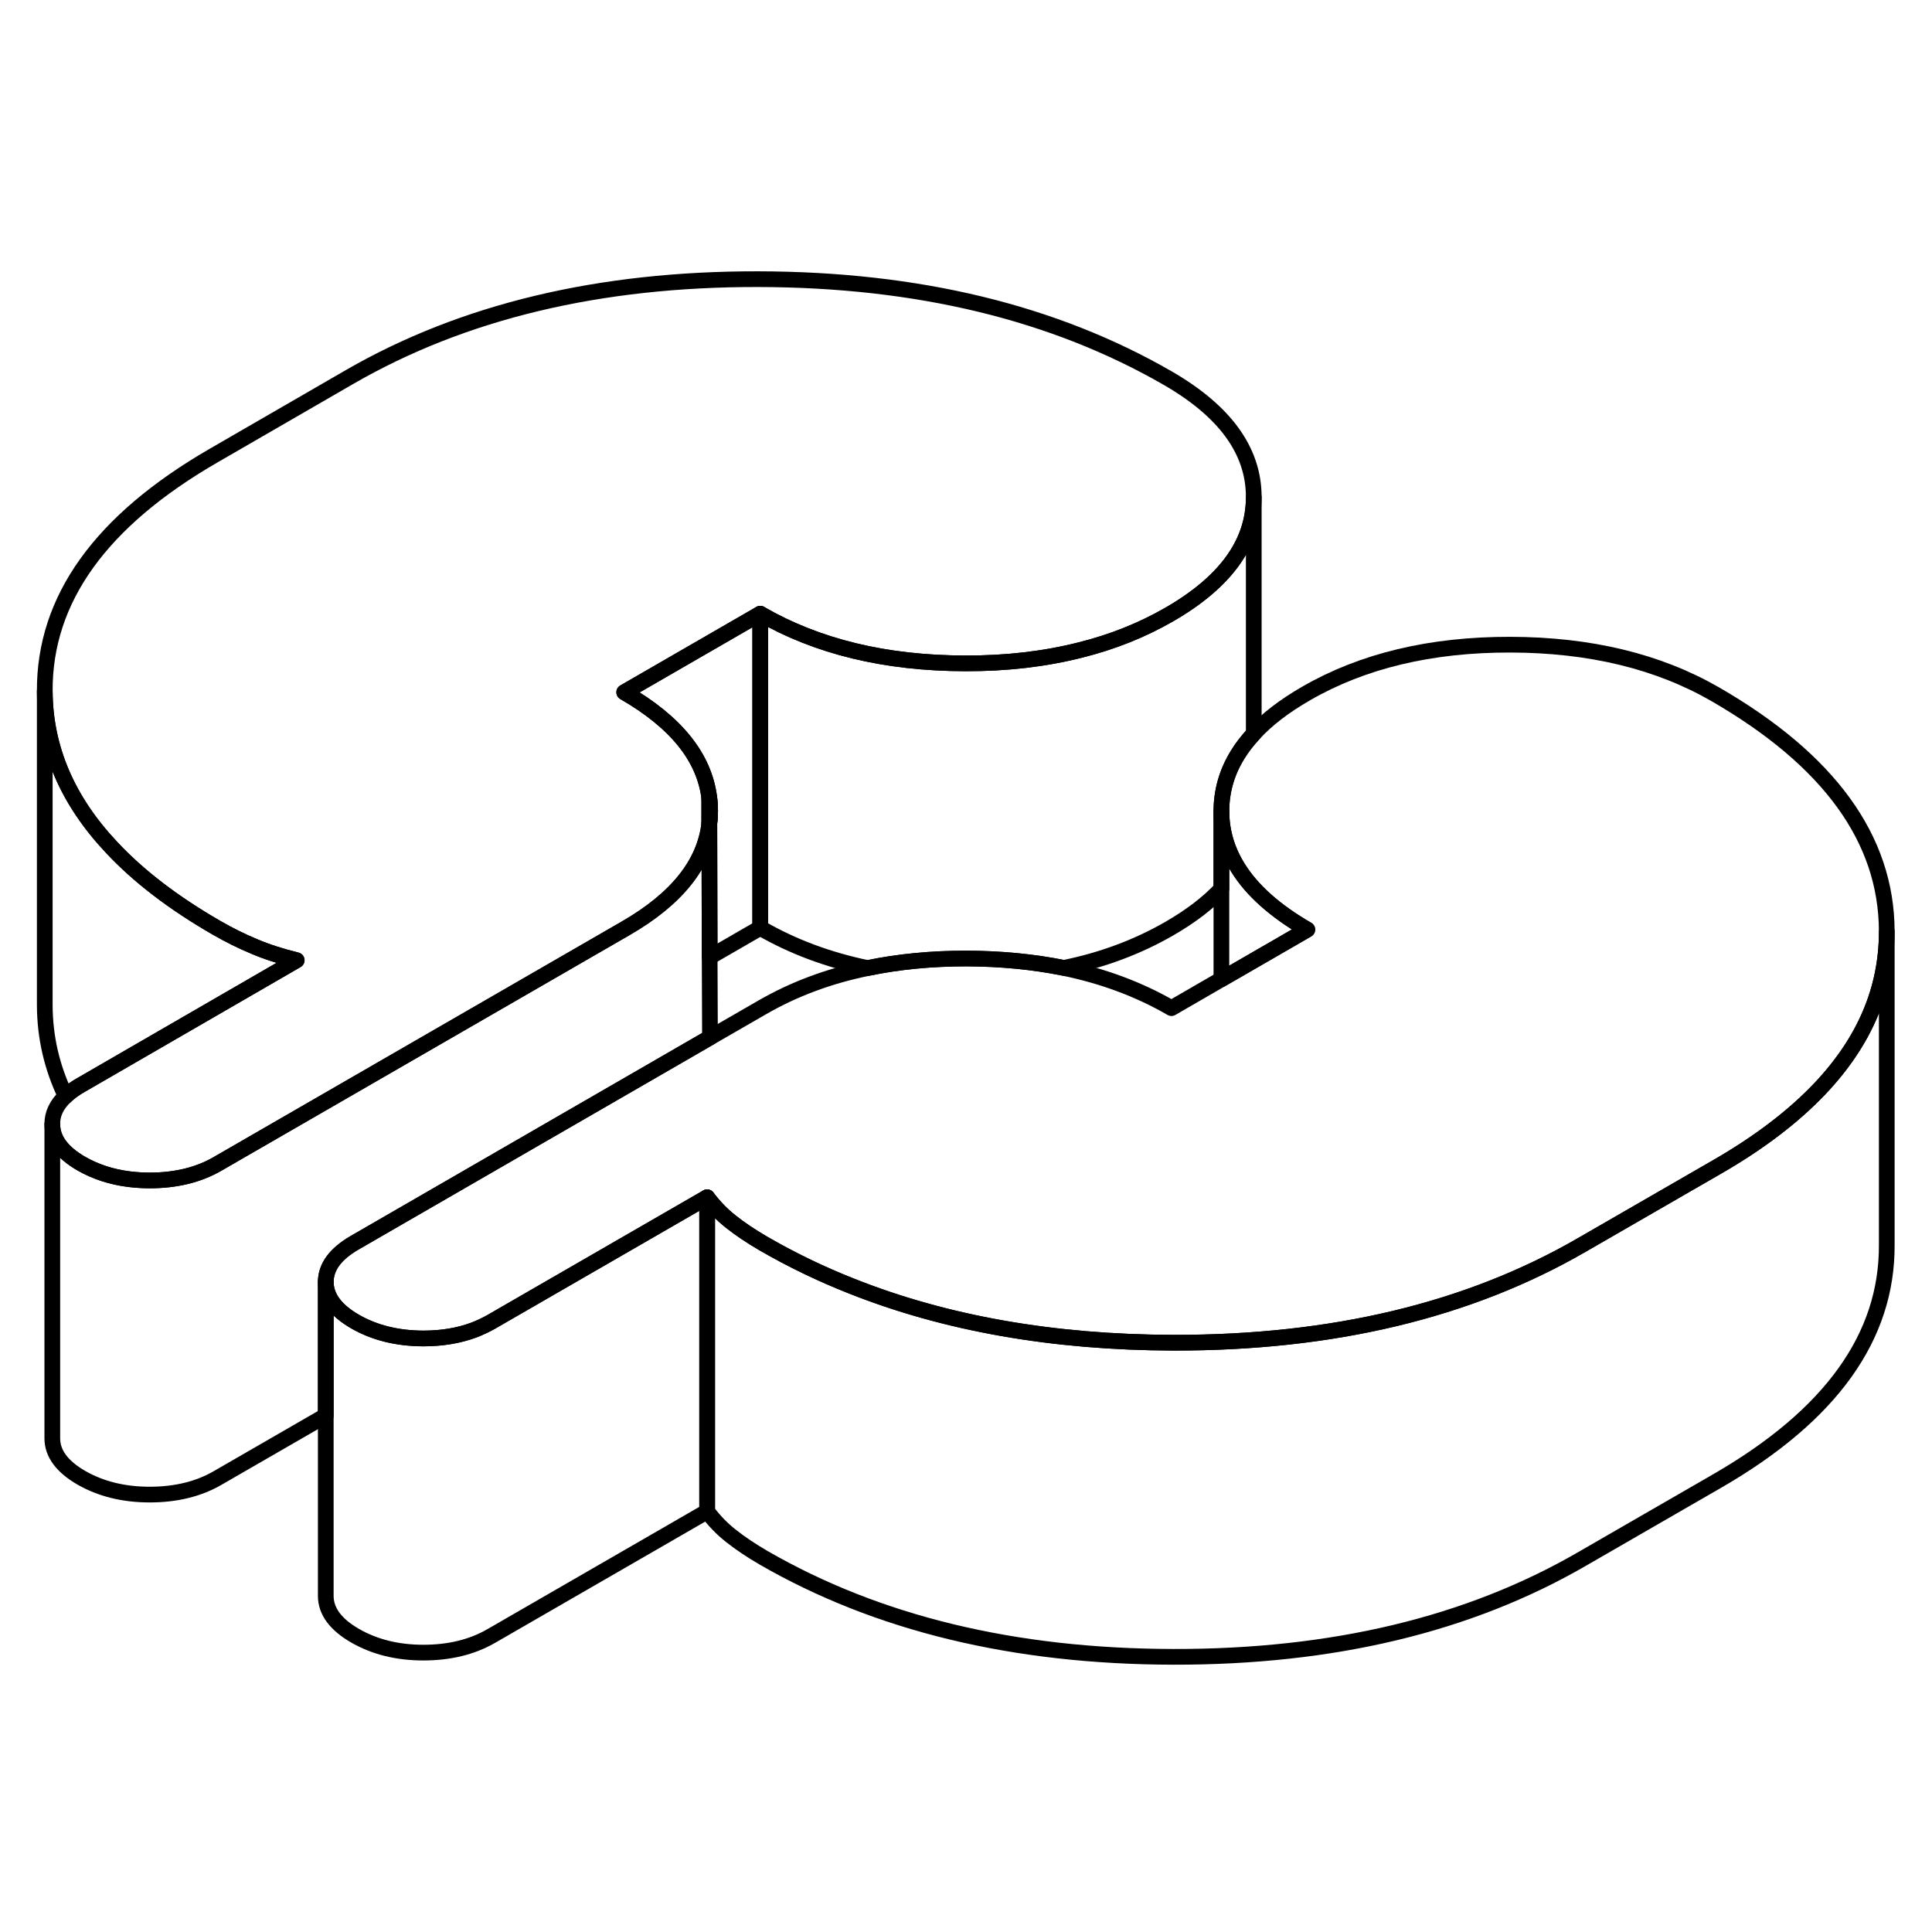 <svg width="48" height="48" viewBox="0 0 123 93" fill="none" xmlns="http://www.w3.org/2000/svg" stroke-width="1px"
     stroke-linecap="round" stroke-linejoin="round">
    <path d="M45.16 35.822V37.382C45.2 37.122 45.21 36.872 45.21 36.602C45.21 36.332 45.19 36.082 45.16 35.822Z" stroke="currentColor" stroke-linejoin="round"/>
    <path d="M45.2 51.052L43.47 52.052L22.57 64.122C21.35 64.832 20.74 65.662 20.74 66.622V75.122L13.86 79.092C12.64 79.802 11.19 80.152 9.53 80.152C7.87 80.152 6.42 79.792 5.18 79.082C3.95 78.372 3.33 77.532 3.33 76.572V56.572C3.33 57.532 3.95 58.372 5.18 59.082C6.09 59.602 7.1 59.932 8.23 60.072C8.65 60.122 9.08 60.152 9.53 60.152C11.19 60.152 12.64 59.802 13.86 59.092L39.83 44.102C43.09 42.222 44.87 39.992 45.16 37.422L45.18 45.932L45.2 51.052Z" stroke="currentColor" stroke-linejoin="round"/>
    <path d="M45.16 35.822V37.382C45.2 37.122 45.21 36.872 45.21 36.602C45.21 36.332 45.19 36.082 45.16 35.822Z" stroke="currentColor" stroke-linejoin="round"/>
    <path d="M79.82 16.613V16.663C79.82 19.573 78.03 22.053 74.44 24.123C72.72 25.113 70.83 25.873 68.78 26.383C66.53 26.953 64.09 27.243 61.44 27.233C56.37 27.223 52.03 26.173 48.4 24.073L39.74 29.073C43.04 30.973 44.85 33.223 45.16 35.823V37.423C44.87 39.993 43.09 42.223 39.83 44.103L13.86 59.093C12.64 59.803 11.19 60.153 9.53 60.153C9.08 60.153 8.65 60.123 8.23 60.073C7.1 59.933 6.09 59.603 5.18 59.083C3.95 58.373 3.33 57.533 3.33 56.573C3.32 55.923 3.6 55.323 4.18 54.783C4.44 54.533 4.77 54.293 5.16 54.073L18.89 46.133C17.88 45.883 16.97 45.593 16.18 45.253C15.38 44.923 14.58 44.523 13.78 44.063C11.04 42.483 8.82 40.783 7.11 38.953C4.29 35.963 2.87 32.643 2.85 29.003C2.82 23.153 6.41 18.153 13.62 13.993L22.27 8.993C29.48 4.833 38.15 2.753 48.28 2.773C58.41 2.793 67.1 4.893 74.36 9.083C77.99 11.183 79.81 13.693 79.82 16.613Z" stroke="currentColor" stroke-linejoin="round"/>
    <path d="M83.23 44.182L77.76 47.342V36.662C77.77 37.922 78.11 39.112 78.8 40.222C79.69 41.672 81.17 42.992 83.23 44.182Z" stroke="currentColor" stroke-linejoin="round"/>
    <path d="M120.12 44.322V64.252C120.15 70.102 116.569 75.102 109.349 79.272L100.7 84.262C93.49 88.432 84.82 90.502 74.69 90.482C64.56 90.462 55.87 88.362 48.609 84.172C47.819 83.712 47.13 83.252 46.55 82.792C45.96 82.332 45.459 81.802 45.02 81.222V61.222C45.459 61.802 45.96 62.332 46.55 62.792C47.13 63.252 47.819 63.712 48.609 64.172C50.389 65.202 52.25 66.102 54.2 66.872C60.21 69.262 67.04 70.462 74.69 70.482C84.82 70.502 93.49 68.432 100.7 64.262L109.349 59.272C112.019 57.732 114.19 56.072 115.87 54.302C118.71 51.302 120.12 47.982 120.12 44.322Z" stroke="currentColor" stroke-linejoin="round"/>
    <path d="M45.02 61.223V81.223L31.28 89.153C30.05 89.863 28.61 90.213 26.95 90.213C25.28 90.213 23.83 89.843 22.6 89.133C21.37 88.423 20.75 87.583 20.74 86.623V66.623C20.75 67.583 21.37 68.423 22.6 69.133C23.83 69.843 25.28 70.203 26.95 70.213C28.14 70.213 29.21 70.033 30.18 69.673C30.56 69.523 30.93 69.353 31.28 69.153L45.02 61.223Z" stroke="currentColor" stroke-linejoin="round"/>
    <path d="M48.4 24.072V44.072L45.18 45.932L45.16 37.422V37.382C45.2 37.122 45.21 36.872 45.21 36.602C45.21 36.332 45.19 36.082 45.16 35.822C44.85 33.222 43.04 30.972 39.74 29.072L48.4 24.072Z" stroke="currentColor" stroke-linejoin="round"/>
    <path d="M120.12 44.253V44.323C120.12 47.983 118.71 51.303 115.87 54.303C114.19 56.073 112.02 57.733 109.35 59.273L100.7 64.263C93.49 68.433 84.82 70.503 74.69 70.483C67.04 70.463 60.21 69.263 54.2 66.873C52.25 66.103 50.39 65.203 48.61 64.173C47.82 63.713 47.13 63.253 46.55 62.793C45.96 62.333 45.46 61.803 45.02 61.223L31.28 69.153C30.93 69.353 30.56 69.523 30.18 69.673C29.21 70.033 28.14 70.213 26.95 70.213C25.28 70.213 23.83 69.843 22.6 69.133C21.37 68.423 20.75 67.583 20.74 66.623C20.74 65.663 21.35 64.833 22.57 64.123L43.47 52.053L45.2 51.053L48.53 49.133C50.54 47.973 52.78 47.133 55.24 46.633C57.2 46.223 59.3 46.023 61.54 46.023C63.74 46.033 65.8 46.233 67.73 46.623C70.24 47.143 72.53 47.993 74.58 49.183L77.76 47.343L83.23 44.183C81.17 42.993 79.69 41.673 78.8 40.223C78.11 39.113 77.77 37.923 77.76 36.663C77.76 35.373 78.1 34.173 78.79 33.053C79.07 32.593 79.42 32.143 79.82 31.713C80.66 30.793 81.78 29.943 83.15 29.153C86.75 27.073 91.09 26.033 96.15 26.043C101.22 26.053 105.56 27.103 109.19 29.193C116.45 33.383 120.09 38.403 120.12 44.253Z" stroke="currentColor" stroke-linejoin="round"/>
    <path d="M79.82 16.662V31.712C79.42 32.142 79.07 32.592 78.79 33.052C78.1 34.172 77.76 35.372 77.76 36.662V41.582C76.91 42.492 75.81 43.332 74.44 44.122C72.43 45.282 70.19 46.122 67.73 46.622C65.8 46.232 63.74 46.032 61.54 46.022C59.3 46.022 57.2 46.222 55.24 46.632C52.73 46.112 50.45 45.262 48.4 44.072V24.072C52.03 26.172 56.37 27.222 61.44 27.232C64.09 27.242 66.53 26.952 68.78 26.382C70.83 25.872 72.72 25.112 74.44 24.122C78.03 22.052 79.82 19.572 79.82 16.662Z" stroke="currentColor" stroke-linejoin="round"/>
    <path d="M18.89 46.133L5.16 54.073C4.77 54.293 4.44 54.533 4.18 54.783C3.3 52.953 2.86 51.033 2.85 49.003V29.003C2.87 32.643 4.29 35.963 7.11 38.953C8.82 40.783 11.04 42.483 13.78 44.063C14.58 44.523 15.38 44.923 16.18 45.253C16.97 45.593 17.88 45.883 18.89 46.133Z" stroke="currentColor" stroke-linejoin="round"/>
</svg>